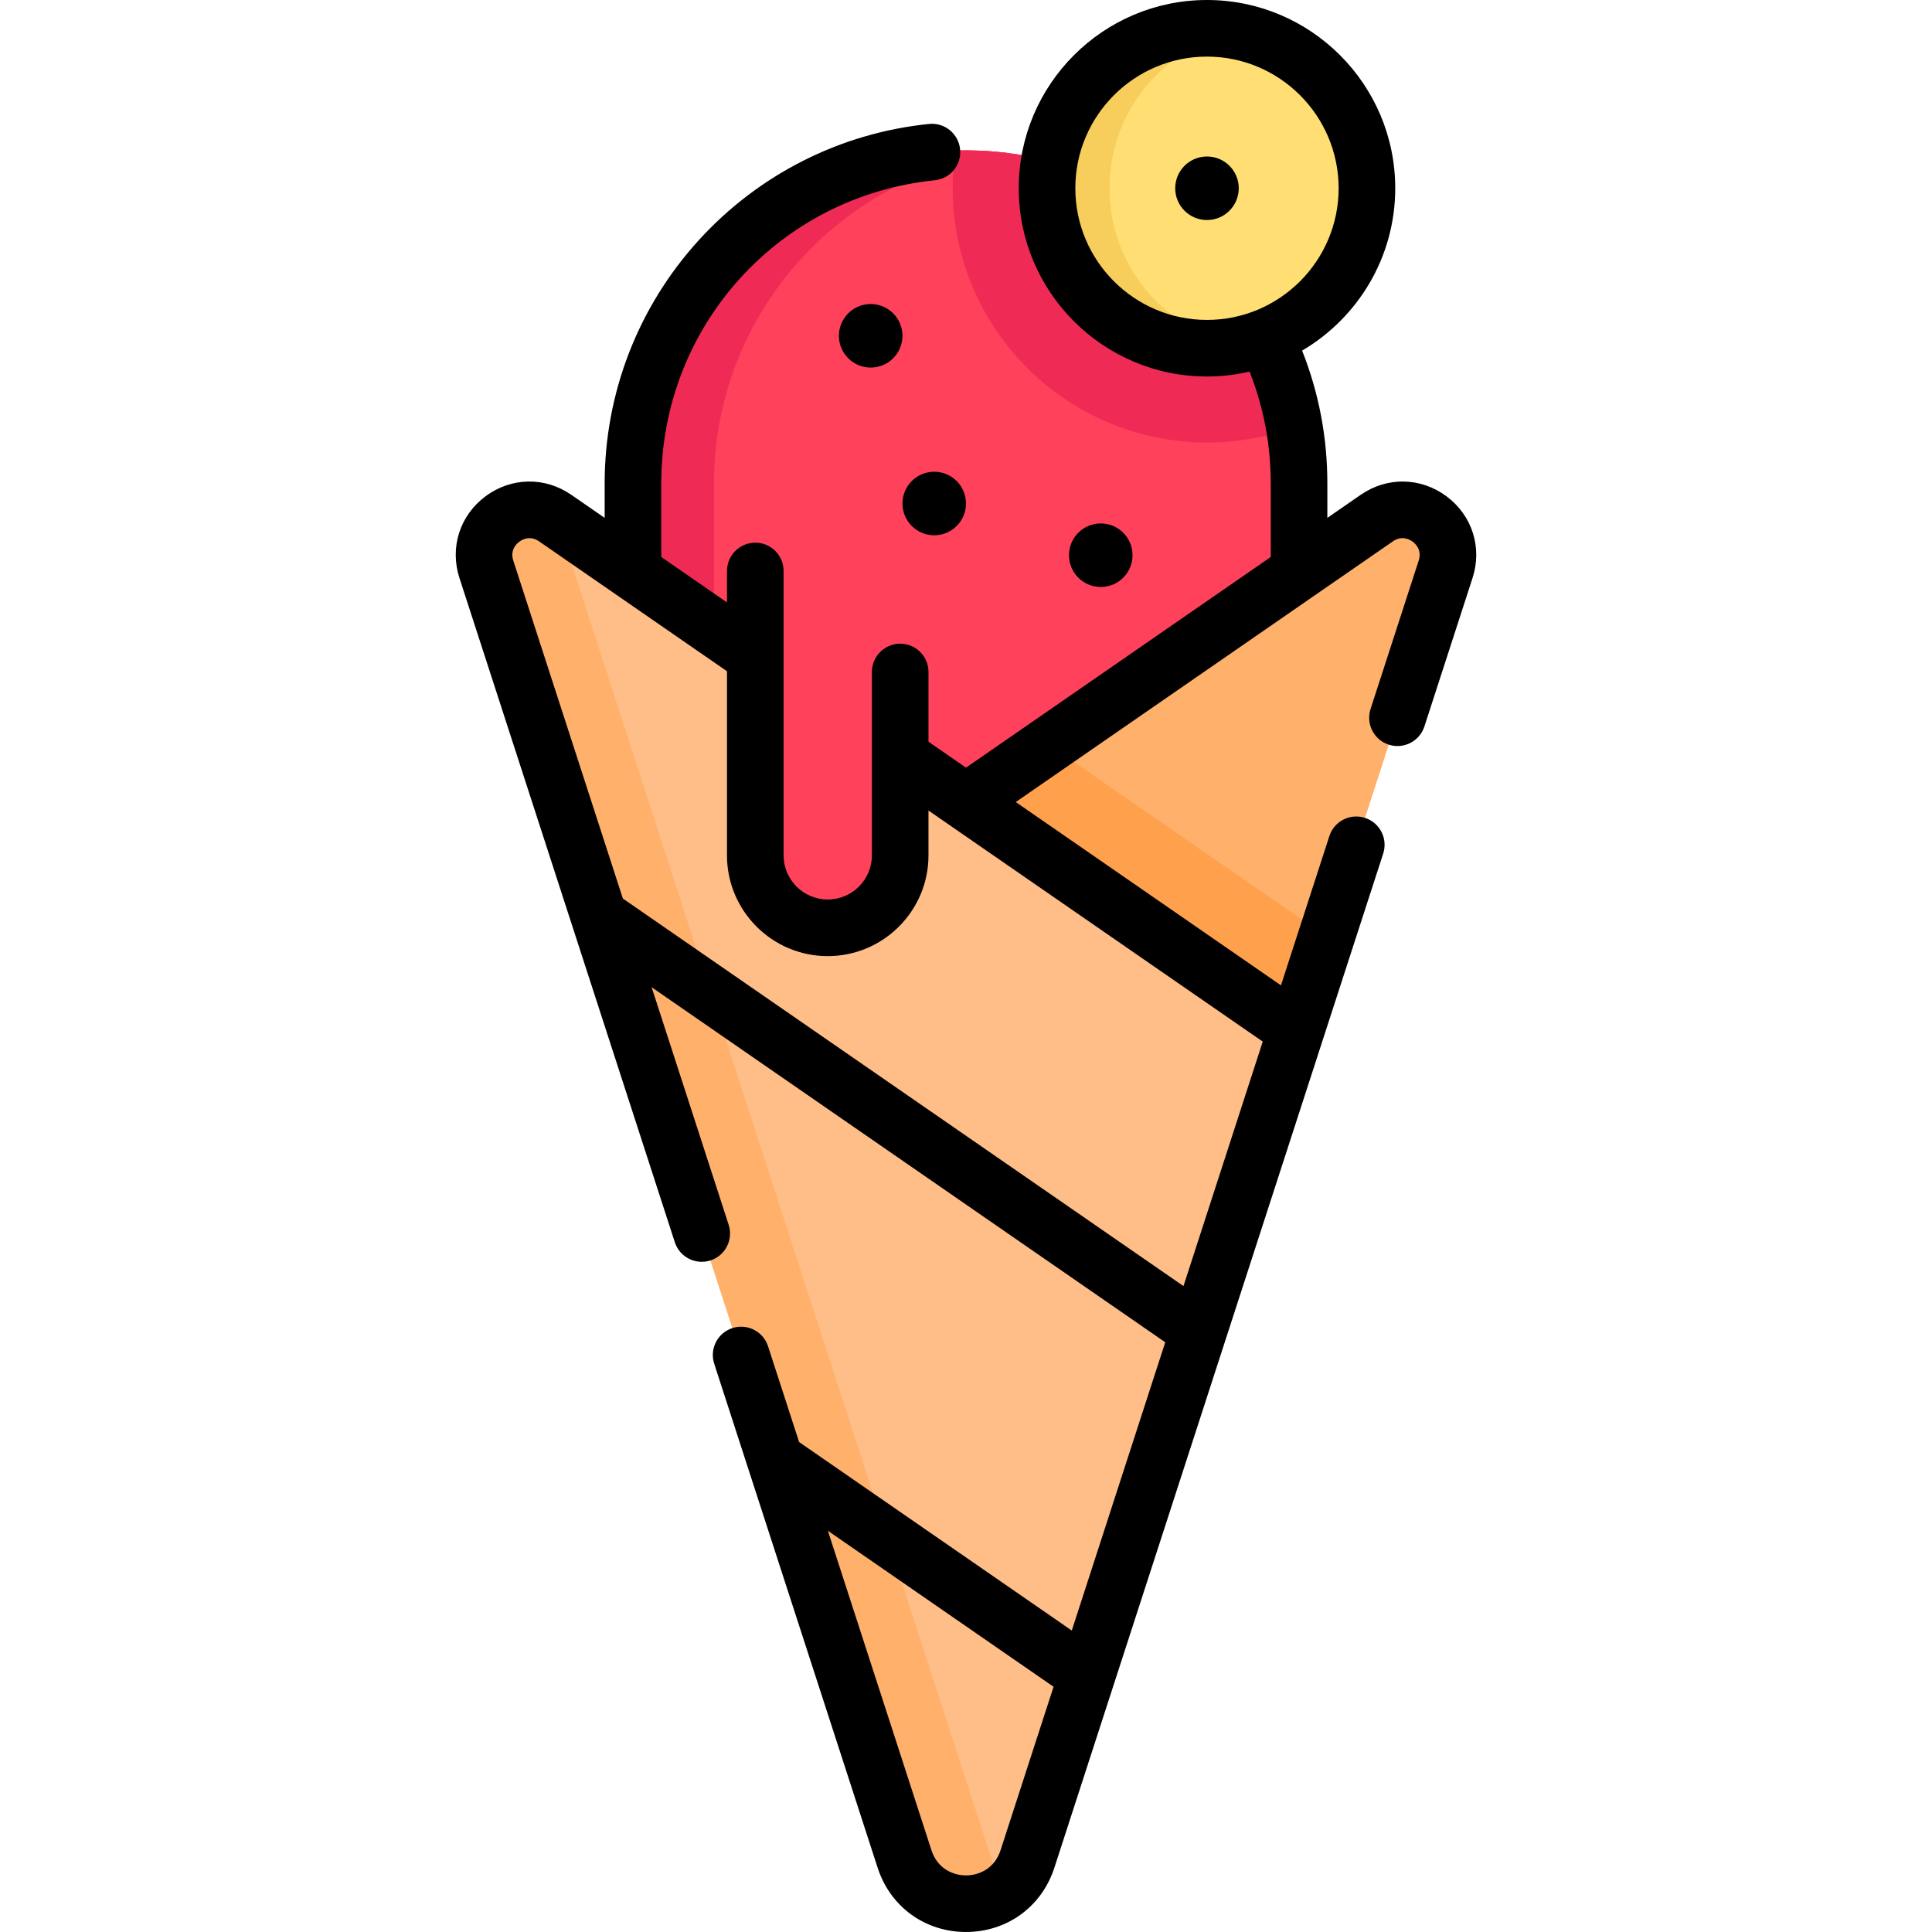 <svg id="Capa_1" enable-background="new 0 0 512 512" height="512" viewBox="0 0 512 512" width="512" xmlns="http://www.w3.org/2000/svg"><g><g><g><path d="m344.259 198.337-88.259 56.08-88.259-56.08v-70.221c0-48.744 39.515-88.259 88.259-88.259 48.744 0 88.259 39.515 88.259 88.259z" fill="#ff415b"/></g><g><path d="m189.214 198.337v-70.221c0-45.109 33.843-82.31 77.522-87.608-3.52-.427-7.102-.651-10.737-.651-48.744 0-88.259 39.515-88.259 88.259v70.221l88.26 56.08 10.737-6.822z" fill="#ef2b55"/></g><g><path d="m256 39.857c-.931 0-1.858.019-2.782.048-.486 3.26-.744 6.593-.744 9.985 0 37.159 30.23 67.39 67.39 67.39 8.123 0 15.915-1.445 23.133-4.091-7.094-41.635-43.341-73.332-86.997-73.332z" fill="#ef2b55"/></g><g><path d="m256 212.554 87.495 60.482 39.611-122.165c3.54-10.918-8.797-20.099-18.238-13.572z" fill="#ffb06b"/></g><g><path d="m351.545 248.209-73.562-50.851-21.983 15.196 87.495 60.482z" fill="#ffa04d"/></g><g><path d="m272.284 492.661 71.211-219.625-196.363-135.738c-9.442-6.527-21.779 2.654-18.238 13.572l110.822 341.791c5.118 15.785 27.45 15.785 32.568 0z" fill="#ffbe87"/></g><g><path d="m262.756 492.661-110.822-341.79c-1.15-3.546-.618-6.904.938-9.605l-5.74-3.968c-9.442-6.527-21.779 2.654-18.238 13.572l110.822 341.791c4.111 12.679 19.323 15.164 27.804 7.474-2.078-1.883-3.757-4.368-4.764-7.474z" fill="#ffb06b"/></g><g><circle cx="319.864" cy="49.89" fill="#ffdf74" r="42.39"/></g><g><path d="m294.034 49.89c0-20.577 14.664-37.724 34.11-41.576-2.678-.531-5.446-.814-8.28-.814-23.411 0-42.39 18.979-42.39 42.39s18.979 42.39 42.39 42.39c2.834 0 5.602-.284 8.28-.814-19.447-3.852-34.11-20.999-34.11-41.576z" fill="#f7ce5c"/></g><g><path d="m219.36 245.88c-10.604 0-19.2-8.596-19.2-19.2v-88.365h38.4v88.365c0 10.604-8.596 19.2-19.2 19.2z" fill="#ff415b"/></g></g><g><path d="m383.333 131.525c-6.817-5.073-15.739-5.229-22.729-.396l-8.844 6.113v-9.126c0-12.221-2.252-24.027-6.687-35.2 14.752-8.677 24.681-24.709 24.681-43.026 0-27.509-22.381-49.89-49.89-49.89s-49.89 22.381-49.89 49.89 22.38 49.89 49.89 49.89c3.88 0 7.653-.46 11.281-1.302 3.724 9.404 5.615 19.344 5.615 29.638v19.495l-80.76 55.826-9.939-6.871v-18.479c0-4.142-3.358-7.5-7.5-7.5-4.143 0-7.5 3.358-7.5 7.5v48.593c0 6.451-5.249 11.7-11.7 11.7s-11.7-5.249-11.7-11.7v-75.36c0-4.142-3.357-7.5-7.5-7.5-4.142 0-7.5 3.358-7.5 7.5v8.333l-17.419-12.041v-19.496c0-41.605 31.165-76.145 72.493-80.342 4.121-.418 7.123-4.098 6.704-8.219s-4.098-7.124-8.219-6.704c-23.47 2.383-45.168 13.349-61.1 30.877-16.043 17.651-24.878 40.518-24.878 64.388v9.127l-8.844-6.113c-6.99-4.832-15.912-4.676-22.729.396-6.817 5.073-9.529 13.575-6.908 21.658l57.074 176.024c1.277 3.94 5.508 6.096 9.448 4.821 3.94-1.277 6.099-5.507 4.821-9.447l-20.412-62.953 136.112 94.089-24.771 76.395-72.259-49.95-8.23-25.383c-1.278-3.94-5.507-6.1-9.448-4.821-3.94 1.277-6.099 5.507-4.821 9.448l43.309 133.568c3.351 10.342 12.543 17.025 23.416 17.025s20.065-6.683 23.419-17.026l71.21-219.622c0-.001.001-.002.001-.003l15.937-49.15c1.277-3.94-.881-8.17-4.821-9.447-3.939-1.279-8.17.881-9.447 4.821l-12.828 39.563-70.28-48.582 99.943-69.086c2.396-1.656 4.467-.487 5.245.091.779.58 2.493 2.227 1.594 4.999l-12.758 39.342c-1.277 3.94.881 8.17 4.821 9.448 3.94 1.279 8.17-.881 9.447-4.821l12.757-39.343c2.621-8.084-.09-16.585-6.907-21.659zm-118.183 358.823c-1.59 4.905-5.77 6.652-9.15 6.652s-7.56-1.748-9.149-6.652l-27.458-84.682 59.81 41.343zm69.49-214.316-21.007 64.79-148.564-102.696-29.042-89.568c-.898-2.772.815-4.419 1.594-4.999.779-.579 2.848-1.748 5.246-.091l49.792 34.42v48.793c0 14.722 11.978 26.7 26.7 26.7s26.7-11.978 26.7-26.7v-11.881zm-14.777-191.252c-19.238 0-34.89-15.651-34.89-34.89s15.652-34.89 34.89-34.89c19.239 0 34.89 15.652 34.89 34.89s-15.651 34.89-34.89 34.89z"/><circle cx="319.863" cy="49.89" r="8.42"/><path d="m239.16 88.99c0-4.65-3.77-8.42-8.42-8.42s-8.42 3.77-8.42 8.42c0 4.65 3.77 8.42 8.42 8.42s8.42-3.77 8.42-8.42z"/><path d="m247.58 141.857c4.65 0 8.42-3.77 8.42-8.42 0-4.65-3.77-8.42-8.42-8.42s-8.42 3.77-8.42 8.42c0 4.65 3.77 8.42 8.42 8.42z"/><circle cx="291.715" cy="147.137" r="8.42"/></g></g></svg>